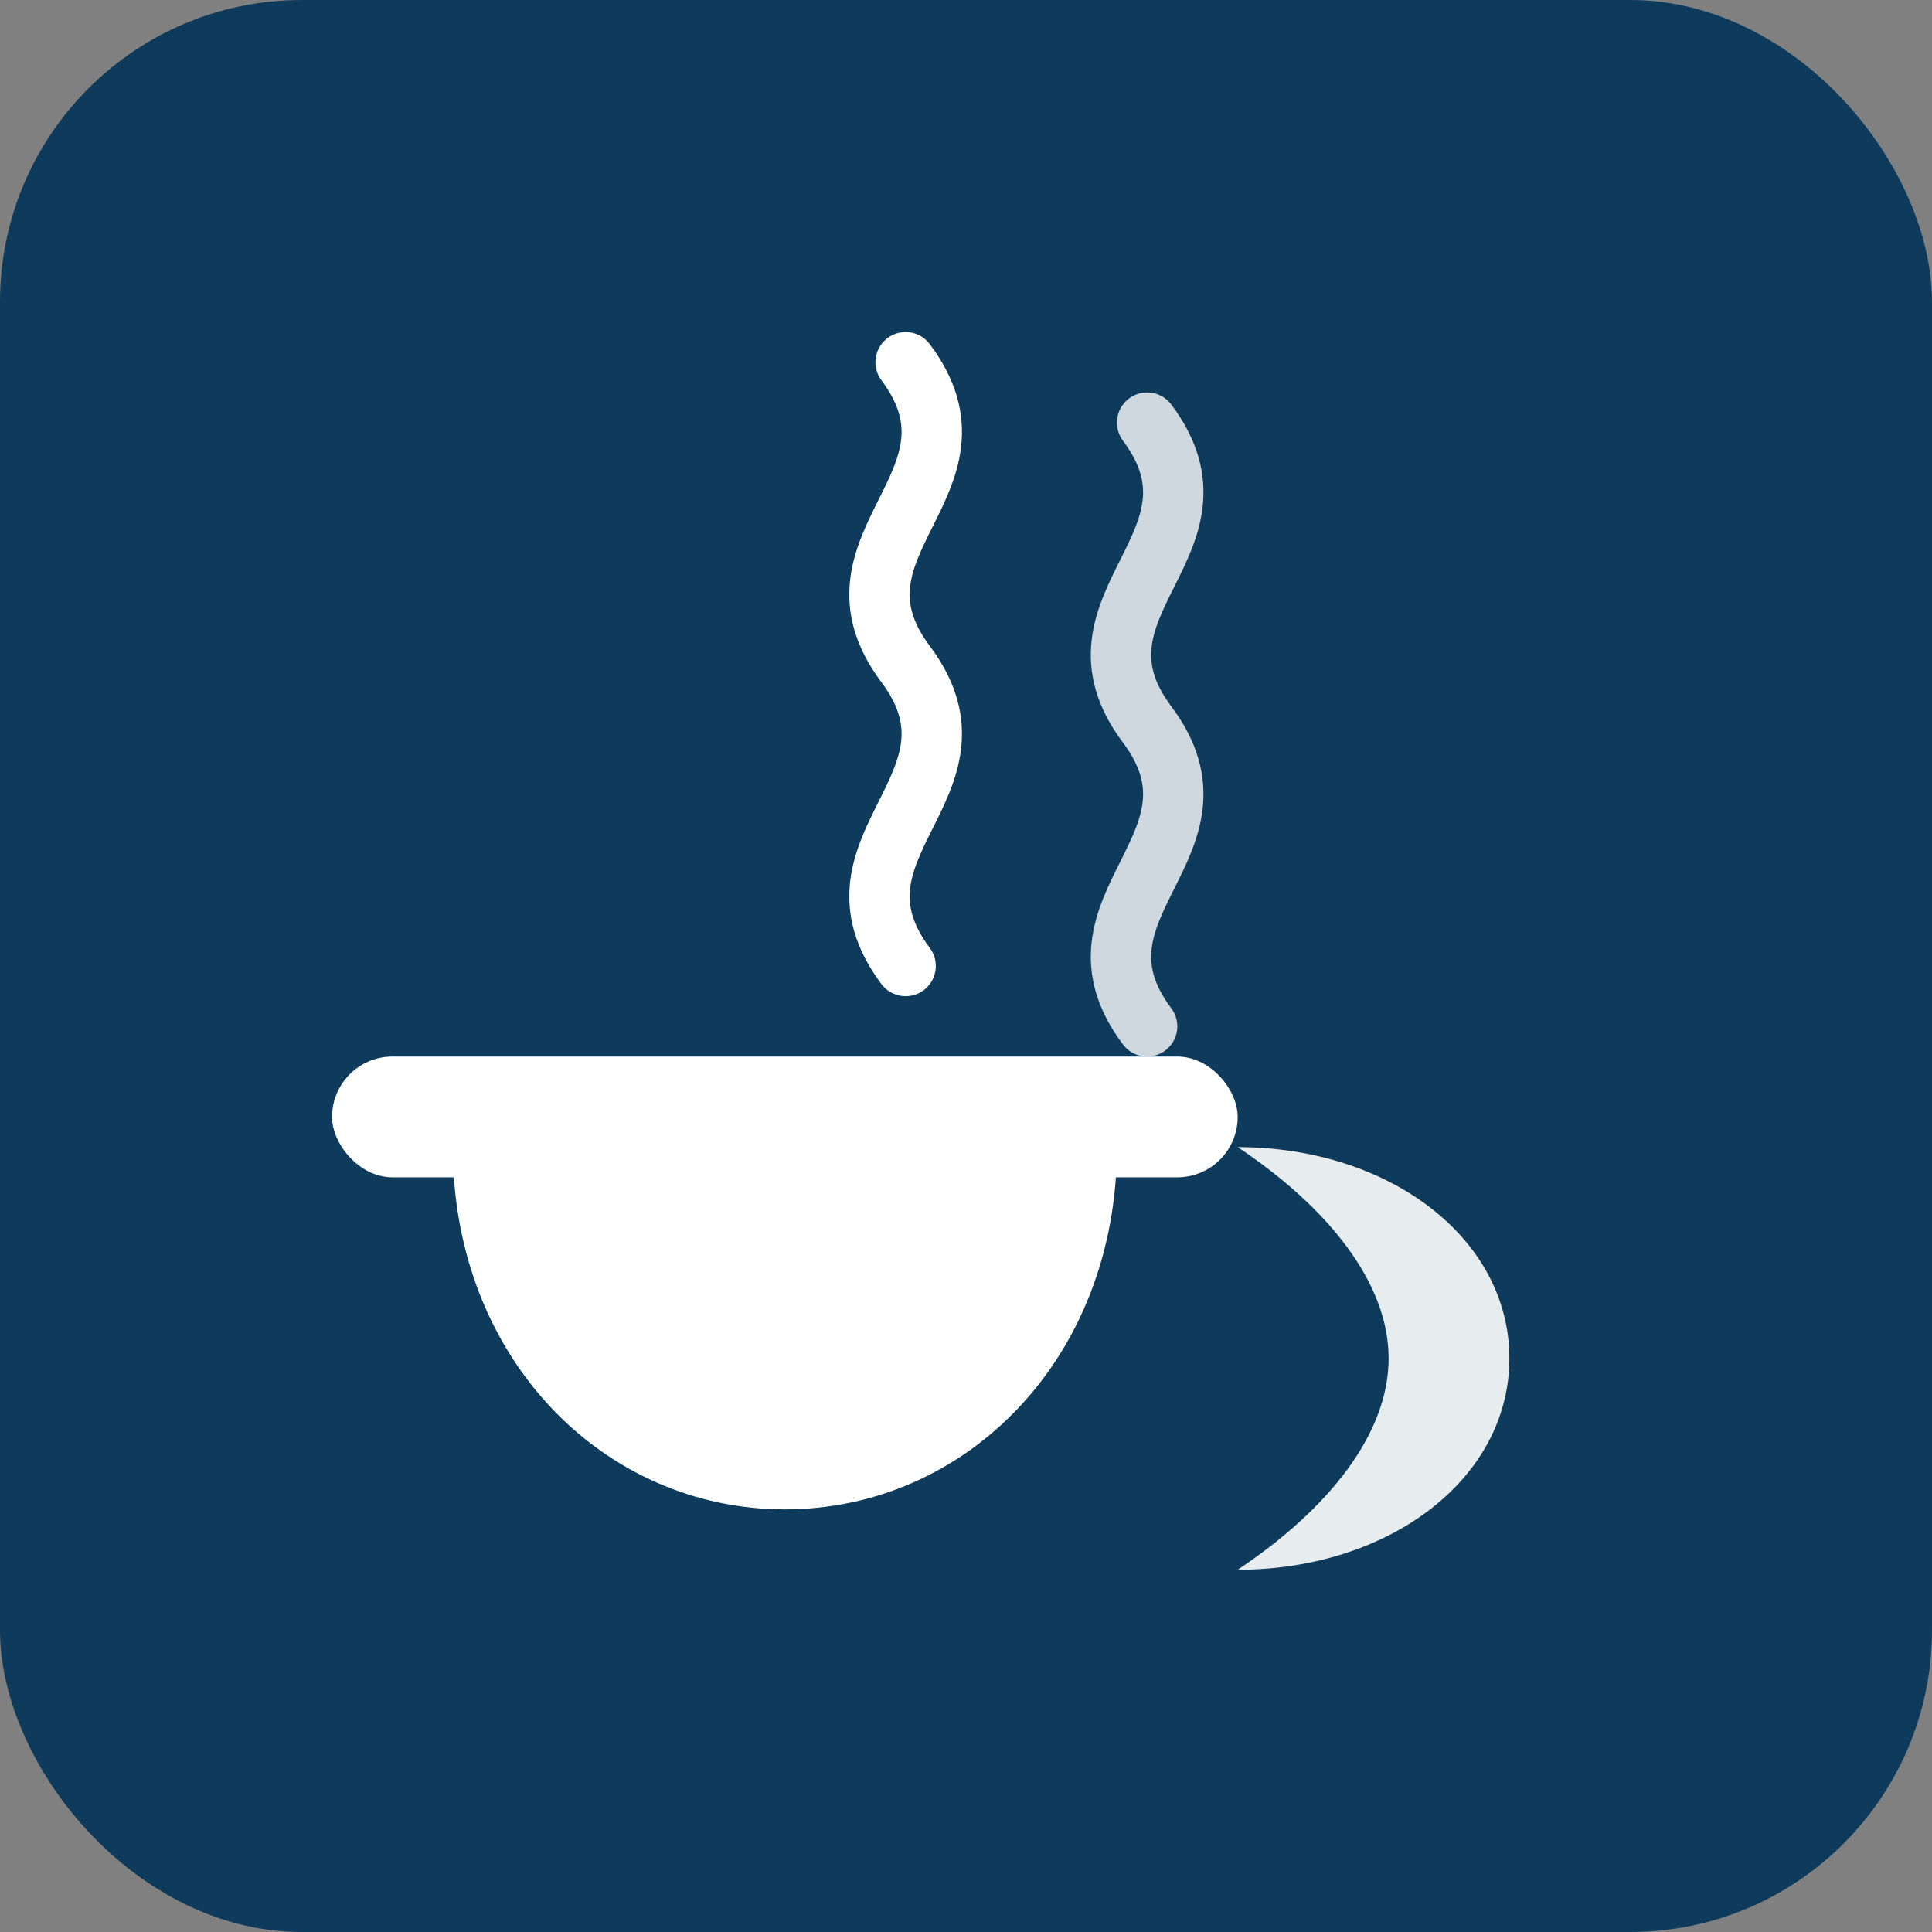 <svg xmlns="http://www.w3.org/2000/svg" viewBox="0 0 128 128">
  <rect x="0" y="0" width="128" height="128" fill="#808080" stroke="none"/>
  <rect width="128" height="128" rx="20" fill="#0E3A5B"/>
  <path d="M30 76h44c0 14-10 24-22 24s-22-10-22-24z" fill="#fff"/>
  <rect x="22" y="70" width="60" height="8" rx="4" fill="#fff"/>
  <path d="M82 76c10 0 18 6 18 14s-8 14-18 14c6-4 10-9 10-14s-4-10-10-14z" fill="#fff" opacity=".9"/>
  <path d="M60 24c6 8-6 12 0 20s-6 12 0 20" fill="none" stroke="#fff" stroke-width="4" stroke-linecap="round"/>
  <path d="M76 28c6 8-6 12 0 20s-6 12 0 20" fill="none" stroke="#fff" stroke-width="4" stroke-linecap="round" opacity=".8"/>
</svg>